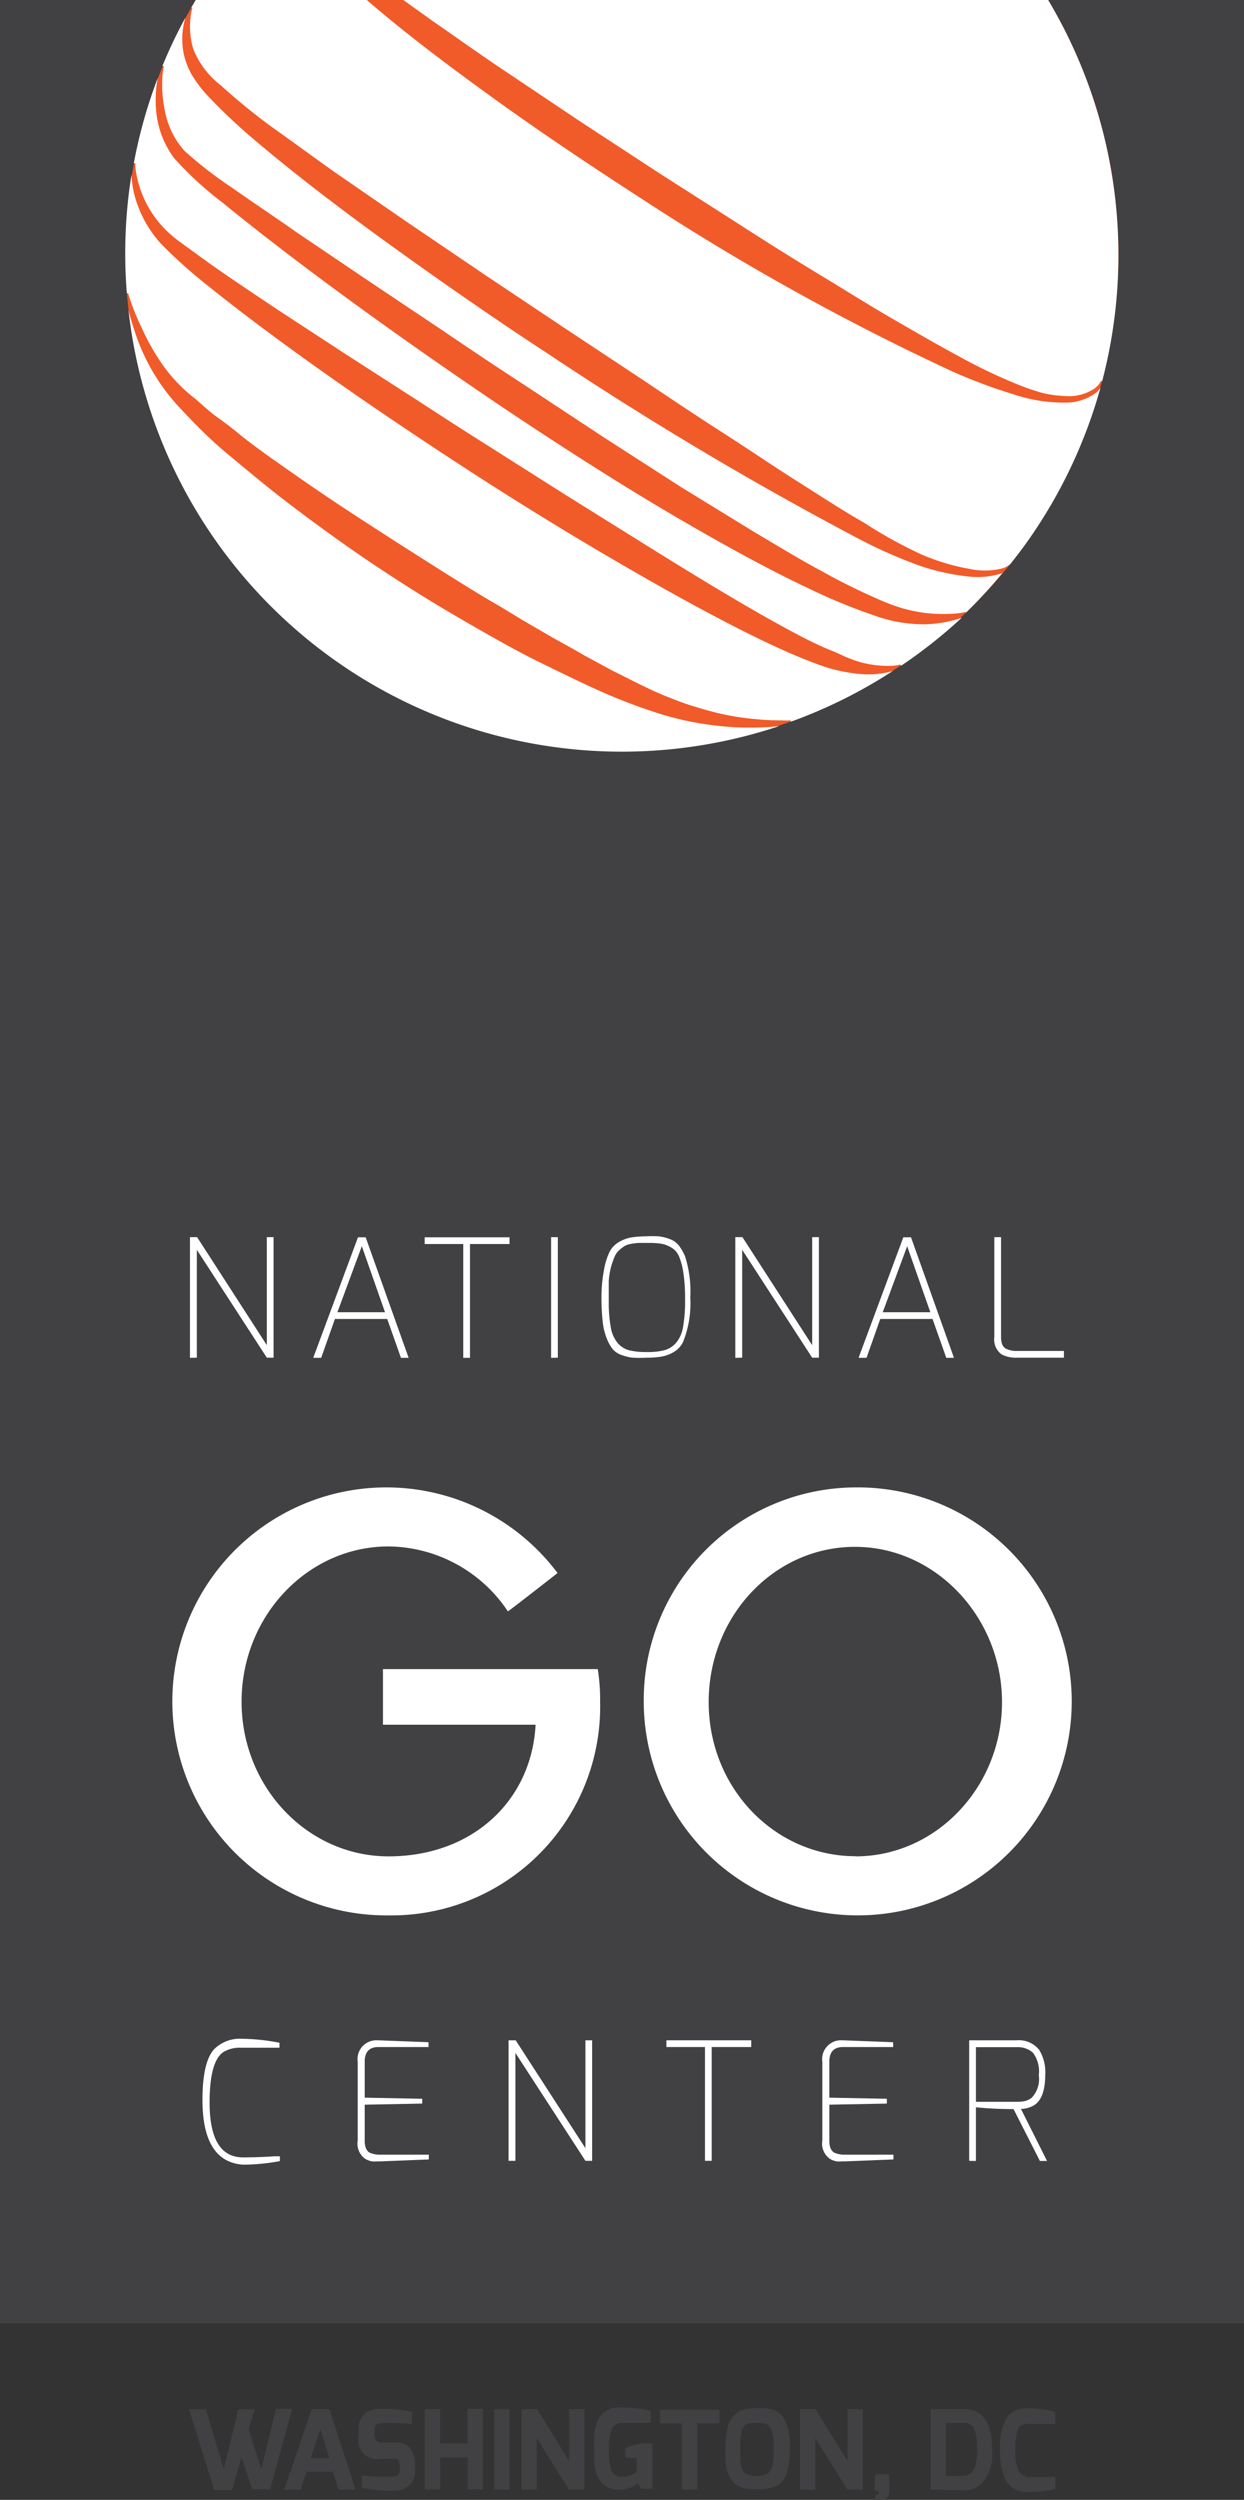 <svg xmlns="http://www.w3.org/2000/svg" viewBox="0 0 90.63 182.12"><rect x="0" y="0" width="90.63" height="182.12" fill="#333333" stroke="none"/><defs><style>.a{fill:#414042;}.b{fill:#f15a29;}.c{fill:#fff;}</style></defs><title>ngc-logo-2</title><rect class="a" width="90.63" height="169.26"/><path class="b" d="M9.14,18.4A36.17,36.17,0,1,0,76.36,0H14.26A36.44,36.44,0,0,0,9.14,18.4Z"/><path class="c" d="M9.35,21.41a15.9,15.9,0,0,0,.94,2.4,16.84,16.84,0,0,0,1.4,2.54A11.41,11.41,0,0,0,14.16,29c.54.45,1.1,1,1.7,1.42s1.21.9,1.81,1.4c1.27,1,2.64,1.94,4.07,2.94s2.92,2,4.46,3,3.09,2,4.67,3,3.15,2,4.73,2.94c.8.45,1.57.93,2.34,1.4l2.3,1.34c.76.42,1.52.83,2.24,1.26l2.16,1.17c1.42.7,2.75,1.41,4,1.9.63.25,1.21.48,1.84.67s1.15.34,1.7.48a19.17,19.17,0,0,0,2.87.47,17.57,17.57,0,0,0,1.89.09,5.75,5.75,0,0,0,.67,0l0,.1a36.11,36.11,0,0,0,7.5-3.74L65,48.9a6.64,6.64,0,0,1-2.23.21,11.65,11.65,0,0,1-3.37-.78c-1.25-.46-2.62-1.07-4.09-1.78-2.94-1.43-6.28-3.26-9.8-5.3s-7.24-4.31-10.89-6.67c-7.3-4.72-14.44-9.7-19.52-13.8a35.25,35.25,0,0,1-3.35-3,8.44,8.44,0,0,1-1.78-3,7.07,7.07,0,0,1-.39-2.06,36.18,36.18,0,0,0-.34,8.62Z"/><path class="c" d="M9.75,11.89l.11,0a4.24,4.24,0,0,0,.07.76,7.8,7.8,0,0,0,.65,2,7.63,7.63,0,0,0,1.92,2.49c.45.4,1,.76,1.61,1.21s1.2.88,1.87,1.34c1.32.92,2.78,1.89,4.32,2.92l4.88,3.19,5.25,3.38c1.78,1.16,3.59,2.33,5.42,3.48l5.44,3.45,5.29,3.3C50,41.55,53.23,43.52,56,45.08c1.4.78,2.68,1.48,3.83,2,.6.27,1.07.43,1.61.7a9.08,9.08,0,0,0,1.35.49,7.6,7.6,0,0,0,2.06.24,2.94,2.94,0,0,0,.74-.1l.06.09A35.89,35.89,0,0,0,70.07,45l-.39.13a9.11,9.11,0,0,1-2.38.35,10.58,10.58,0,0,1-3.66-.66A40.81,40.81,0,0,1,59.19,43c-3.19-1.49-6.78-3.47-10.56-5.7S40.9,32.53,37,29.93c-7.77-5.22-15.35-10.72-20.79-15.17a24.81,24.81,0,0,1-3.54-3.26A6.79,6.79,0,0,1,11.37,8a8.65,8.65,0,0,1,.12-2.31A35.9,35.9,0,0,0,9.75,11.89Z"/><path class="c" d="M55.07,53a19.87,19.87,0,0,1-3-.15,22.34,22.34,0,0,1-3.81-.79,40.51,40.51,0,0,1-4.31-1.61c-1.49-.66-3-1.4-4.63-2.2s-3.2-1.69-4.82-2.62-3.25-1.9-4.85-2.92-3.18-2.07-4.7-3.15-3-2.17-4.41-3.26-2.72-2.2-4-3.26-2.34-2.16-3.31-3.19A14.78,14.78,0,0,1,9.77,24c-.18-.56-.32-1-.41-1.42A36.17,36.17,0,0,0,56.79,52.89,13.57,13.57,0,0,1,55.07,53Z"/><path class="c" d="M29.39,0c.69.51,1.4,1,2.14,1.54,1.64,1.13,3.35,2.36,5.16,3.57l5.58,3.74,5.81,3.8,5.85,3.74c1.92,1.24,3.83,2.44,5.7,3.57s3.64,2.25,5.37,3.25,3.35,1.94,4.88,2.76A39.18,39.18,0,0,0,74.12,28a16.68,16.68,0,0,0,1.84.63,8.26,8.26,0,0,0,1.61.22,3.36,3.36,0,0,0,2.13-.52,1.45,1.45,0,0,0,.5-.57l.1,0A36.29,36.29,0,0,0,76.36,0Z"/><path class="c" d="M79.88,28.59a3.69,3.69,0,0,1-2.29.74,11.44,11.44,0,0,1-3.68-.58,39.63,39.63,0,0,1-4.51-1.68A178.7,178.7,0,0,1,46.87,14.56C42.91,12,39,9.38,35.47,6.81,32.21,4.45,29.23,2.17,26.72,0H14.26l-.33.57.09,0a3.84,3.84,0,0,0-.15.82,5.67,5.67,0,0,0,.22,2.21,6.31,6.31,0,0,0,2,2.62,45.69,45.69,0,0,0,3.67,3c1.41,1,3,2.17,4.62,3.32l5.25,3.62L35.29,20l5.87,3.92,5.89,3.9c1.93,1.3,3.84,2.57,5.71,3.77S56.4,34,58.11,35.08s3.32,2.14,4.84,3a33.6,33.6,0,0,0,4.17,2.31,15.94,15.94,0,0,0,3.48,1.05,5.35,5.35,0,0,0,2.29,0,1.7,1.7,0,0,0,.7-.33c.57-.71,1.12-1.44,1.64-2.21a36.12,36.12,0,0,0,4.94-10.64A2.12,2.12,0,0,1,79.88,28.59Z"/><path class="c" d="M73,41.76a5.7,5.7,0,0,1-2.44.24,16,16,0,0,1-3.68-.83,36,36,0,0,1-4.48-2,256.55,256.55,0,0,1-22.48-13.4c-4-2.61-7.89-5.33-11.51-7.94s-6.93-5.15-9.66-7.46a42.22,42.22,0,0,1-3.57-3.34,9.07,9.07,0,0,1-1.24-1.64,5.35,5.35,0,0,1-.59-1.66,5.46,5.46,0,0,1,.16-2.45v0a36.09,36.09,0,0,0-1.68,3.53l.11,0a5.76,5.76,0,0,0-.11.82A9.1,9.1,0,0,0,12,8a6,6,0,0,0,1.45,3A29.9,29.9,0,0,0,17,13.74c1.41,1,3,2.05,4.63,3.2l5.21,3.52,5.59,3.74c1.89,1.29,3.83,2.58,5.78,3.85l5.79,3.82,5.64,3.63L55,38.79c1.69,1,3.33,2,4.83,2.8A46.22,46.22,0,0,0,64,43.66a15,15,0,0,0,1.76.66,12.45,12.45,0,0,0,1.52.32,11.25,11.25,0,0,0,2.27.06,5,5,0,0,0,.82-.12l0,.06a36.12,36.12,0,0,0,2.74-3Z"/><path class="c" d="M13.84,98.92V90.13h.52L19.44,98V90.13h.49v8.78h-.49l-5.1-7.86v7.86Z"/><path class="c" d="M22.82,98.92l3.26-8.78h.56l3.13,8.78h-.56l-1-2.83H24.4l-1,2.83Zm1.76-3.32h3.47l-1.69-4.81Z"/><path class="c" d="M30.94,90.63v-.49h6.18v.49H34.24v8.29h-.49V90.63Z"/><path class="c" d="M40.15,98.92V90.13h.49v8.78Z"/><path class="c" d="M44.2,97.5a4.53,4.53,0,0,1-.29-1.21,15.34,15.34,0,0,1-.09-1.82A10.56,10.56,0,0,1,44,92.54a5,5,0,0,1,.4-1.32,1.74,1.74,0,0,1,.7-.74,2.65,2.65,0,0,1,.89-.33A6.89,6.89,0,0,1,47,90.07a8.8,8.8,0,0,1,1,0,3.39,3.39,0,0,1,.8.2,1.51,1.51,0,0,1,.65.46,3.56,3.56,0,0,1,.46.8,8.4,8.4,0,0,1,.38,3,7.55,7.55,0,0,1-.52,3.22,1.75,1.75,0,0,1-.67.74,2.66,2.66,0,0,1-.9.34,6.39,6.39,0,0,1-1.12.08,9.07,9.07,0,0,1-1,0,3.6,3.6,0,0,1-.81-.2,1.46,1.46,0,0,1-.65-.44A3.2,3.2,0,0,1,44.2,97.5Zm.31-5.18a5.76,5.76,0,0,0-.16,1q0,.57,0,1.57a10,10,0,0,0,.14,1.76,2.42,2.42,0,0,0,.5,1.18,1.67,1.67,0,0,0,.84.54,5.34,5.34,0,0,0,1.3.13,4.86,4.86,0,0,0,1.3-.14,1.75,1.75,0,0,0,.84-.55,2.43,2.43,0,0,0,.5-1.18,11,11,0,0,0,.14-2,12.15,12.15,0,0,0-.13-1.94,5,5,0,0,0-.32-1.18,1.35,1.35,0,0,0-.58-.64,2.18,2.18,0,0,0-.75-.27,6.09,6.09,0,0,0-.88-.05h-.74a4.42,4.42,0,0,0-.54.07,1.35,1.35,0,0,0-.49.17,2.88,2.88,0,0,0-.39.31,1.32,1.32,0,0,0-.33.49A6.24,6.24,0,0,0,44.51,92.32Z"/><path class="c" d="M53.57,98.92V90.13h.52L59.17,98V90.13h.49v8.78h-.49l-5.1-7.86v7.86Z"/><path class="c" d="M62.55,98.92l3.26-8.78h.56l3.13,8.78h-.56l-1-2.83H64.13l-1,2.83Zm1.76-3.32h3.47l-1.69-4.81Z"/><path class="c" d="M72.44,97.41V90.13h.49v7.27q0,.68.37.86a1.66,1.66,0,0,0,.77.16h3.44v.49H74.07a2.21,2.21,0,0,1-1.1-.24A1.34,1.34,0,0,1,72.44,97.41Z"/><path class="c" d="M27.9,121.6H43.55a14.26,14.26,0,0,1,.17,2.37,15.21,15.21,0,0,1-15.44,15.57,15.59,15.59,0,1,1,12.34-24.94S37,117.43,37,117.39a10.57,10.57,0,0,0-8.69-4.73c-5.89,0-10.71,5.07-10.71,11.31s4.82,11.27,10.71,11.27c6.06,0,10.41-4,10.71-9.59H27.9Z"/><path class="c" d="M62.34,108.36A15.59,15.59,0,1,1,46.9,124,15.49,15.49,0,0,1,62.34,108.36Zm0,26.88C68.23,135.23,73,130.16,73,124s-4.82-11.31-10.71-11.31S51.63,117.73,51.63,124,56.45,135.23,62.34,135.23Z"/><path class="c" d="M14.75,153q0-2.76.84-3.7a2.66,2.66,0,0,1,2.08-.77,14.94,14.94,0,0,1,2.69.29v.36l-.35,0-.37,0-.46,0-.5,0q-.42,0-1.16,0a2.26,2.26,0,0,0-1.25.32q-1,.68-1,3.67,0,4,2.44,4,1.12,0,2.28-.08l.4,0v.35a14.7,14.7,0,0,1-2.69.26Q14.76,157.49,14.75,153Z"/><path class="c" d="M26.06,155.95V150.2a1.37,1.37,0,0,1,1.44-1.56h.07l3.65.14v.35H27.57q-1,0-1,1.07v2.62l4.19.08v.35l-4.19.08v2.62q0,.68.37.88a1.77,1.77,0,0,0,.77.14h3.53v.35l-3.53.14h-.23a2.35,2.35,0,0,1-.39,0,1.55,1.55,0,0,1-.49-.19A1.35,1.35,0,0,1,26.06,155.95Z"/><path class="c" d="M37.05,157.42v-8.78h.52l5.08,7.86v-7.86h.49v8.78h-.49l-5.1-7.86v7.86Z"/><path class="c" d="M48.55,149.13v-.49h6.18v.49H51.85v8.29h-.49v-8.29Z"/><path class="c" d="M59.91,155.95V150.2a1.37,1.37,0,0,1,1.44-1.56h.07l3.65.14v.35H61.42q-1,0-1,1.07v2.62l4.19.08v.35l-4.19.08v2.62q0,.68.37.88a1.77,1.77,0,0,0,.77.14h3.53v.35l-3.53.14h-.23a2.35,2.35,0,0,1-.39,0,1.55,1.55,0,0,1-.49-.19A1.36,1.36,0,0,1,59.91,155.95Z"/><path class="c" d="M70.61,157.42v-8.78h3.46a1.89,1.89,0,0,1,1.64.7,3.09,3.09,0,0,1,.44,1.79q0,1.78-.86,2.27a2,2,0,0,1-.91.24l1.9,3.79h-.52l-1.92-3.78a26.21,26.21,0,0,1-2.74-.13v3.91Zm.49-4.3h3a2.52,2.52,0,0,0,.6-.06,1.27,1.27,0,0,0,.48-.25,2,2,0,0,0,.5-1.63,2.26,2.26,0,0,0-.43-1.64,1.64,1.64,0,0,0-1.15-.4h-3Z"/><path class="a" d="M13.77,175.52H15l1.3,4.34,1.06-4.34h1.2L18.11,177l.93,2.86,1.07-4.37h1.18l-1.61,5.86h-1.3L17.6,179l-.69,2.4h-1.3Z"/><path class="a" d="M20.71,181.37l2-5.86H24l1.9,5.86H24.67l-.42-1.3H22.33l-.42,1.3Zm1.92-2.29H24l-.66-2.1Z"/><path class="a" d="M26.13,177.49V177a1.42,1.42,0,0,1,.46-1.19,1.87,1.87,0,0,1,1.13-.32h.4c.21,0,.51,0,.9.06a5.84,5.84,0,0,1,1,.17v.88q-.91-.08-1.45-.08h-.58a1.1,1.1,0,0,0-.53.1q-.17.1-.17.47v.29a.57.57,0,0,0,.14.45.79.79,0,0,0,.49.11h.93a1.2,1.2,0,0,1,1.22.73,2,2,0,0,1,.16.82v.39a1.38,1.38,0,0,1-.71,1.4,2.09,2.09,0,0,1-.9.18,8.37,8.37,0,0,1-2.26-.24v-.88q.88.09,1.54.09l.76,0a.88.88,0,0,0,.22-.06.41.41,0,0,0,.24-.42v-.31q0-.41-.26-.51a.75.75,0,0,0-.26,0h-.9A1.35,1.35,0,0,1,26.13,177.49Z"/><path class="a" d="M30.94,181.37v-5.86h1.12V178h2v-2.51h1.12v5.86H34.07v-2.32h-2v2.32Z"/><path class="a" d="M36,181.37v-5.86h1.12v5.86Z"/><path class="a" d="M38,181.37v-5.86h1.14l2.32,3.78v-3.78h1.12v5.86H41.44l-2.33-3.74v3.74Z"/><path class="a" d="M43.45,180.2a4.28,4.28,0,0,1-.16-.82q0-.41,0-1a9.41,9.41,0,0,1,0-1,4,4,0,0,1,.17-.81,1.88,1.88,0,0,1,.34-.64,1.67,1.67,0,0,1,1.36-.54,11,11,0,0,1,1.16.05,8.69,8.69,0,0,1,1.09.2v.87l-.13,0-.33,0-.44,0q-.58,0-1.08,0a.85.85,0,0,0-.85.43,4,4,0,0,0-.21,1.57,4,4,0,0,0,.19,1.53.83.83,0,0,0,.82.39,1.43,1.43,0,0,0,.49-.09,1.78,1.78,0,0,0,.38-.18l.13-.1v-1h-.82v-.71A3.87,3.87,0,0,1,47,178l.54,0v3.31h-.8l-.3-.39a1.35,1.35,0,0,1-.6.34,2.26,2.26,0,0,1-1.47,0,1.4,1.4,0,0,1-.56-.41A1.93,1.93,0,0,1,43.45,180.2Z"/><path class="a" d="M48.08,176.55v-1h4.33v1H50.79v4.82H49.67v-4.82Z"/><path class="a" d="M52.94,179.93a5.24,5.24,0,0,1-.09-.64q0-.36,0-.87a7.31,7.31,0,0,1,.06-1,4.31,4.31,0,0,1,.16-.77,1.75,1.75,0,0,1,.28-.54,1.8,1.8,0,0,1,.36-.35,1.39,1.39,0,0,1,.44-.2,3.14,3.14,0,0,1,.88-.12l.67,0a3.19,3.19,0,0,1,.45.07,1.42,1.42,0,0,1,.4.15,2.19,2.19,0,0,1,.34.24,1.16,1.16,0,0,1,.28.38,3.33,3.33,0,0,1,.2.52,4.88,4.88,0,0,1,.18,1.38,9.39,9.39,0,0,1-.06,1.22,4.65,4.65,0,0,1-.16.74,1.74,1.74,0,0,1-.26.53,1.69,1.69,0,0,1-.34.35,1.35,1.35,0,0,1-.44.2,4.59,4.59,0,0,1-1.56.11,2.28,2.28,0,0,1-.72-.12,2.5,2.5,0,0,1-.39-.2,1.06,1.06,0,0,1-.28-.26,2.41,2.41,0,0,1-.22-.38A2.28,2.28,0,0,1,52.94,179.93ZM54,177.28a4.94,4.94,0,0,0-.06.51q0,.3,0,.74t0,.76a2.46,2.46,0,0,0,.11.54.66.66,0,0,0,.23.34,1.47,1.47,0,0,0,.86.2,1.4,1.4,0,0,0,.84-.21q.39-.3.39-1.68a4.87,4.87,0,0,0-.1-1.24,2,2,0,0,0-.18-.43.57.57,0,0,0-.24-.2,1.5,1.5,0,0,0-.58-.1h-.47l-.28.05a.51.51,0,0,0-.23.12,1.1,1.1,0,0,0-.29.58Z"/><path class="a" d="M58.28,181.37v-5.86h1.14l2.32,3.78v-3.78h1.12v5.86H61.73l-2.33-3.74v3.74Z"/><path class="a" d="M63.73,181.17v-.7c0-.14.07-.22.2-.22h.67c.13,0,.19.07.19.22v1a.69.69,0,0,1-.11.4.46.46,0,0,1-.26.2,1.15,1.15,0,0,1-.33.06l-.22,0-.1,0v-.38a.32.32,0,0,0,.17,0,.18.18,0,0,0,.08-.17v-.11h-.09a.2.2,0,0,1-.14-.05A.19.19,0,0,1,63.73,181.17Z"/><path class="a" d="M67.79,181.37v-5.86h2.49q2,0,2,3a3.1,3.1,0,0,1-.87,2.53,1.78,1.78,0,0,1-1.16.38Zm3.4-2.91q0-1.46-.46-1.8a.88.88,0,0,0-.54-.15H68.91v3.86h1.28Q71.19,180.37,71.19,178.46Z"/><path class="a" d="M73.29,176.24a1.52,1.52,0,0,1,.89-.7,2.6,2.6,0,0,1,.7-.09,7.2,7.2,0,0,1,2,.26v.88l-.22,0-.24,0-.3,0-.32,0-.67,0a2.24,2.24,0,0,0-.46,0,.86.86,0,0,0-.32.14.62.62,0,0,0-.22.32,4.92,4.92,0,0,0-.16,1.48,3.37,3.37,0,0,0,.24,1.47.92.92,0,0,0,.9.45q.75,0,1.52,0l.26,0v.87a6.39,6.39,0,0,1-1.86.22h-.18a1.66,1.66,0,0,1-1.53-.77,4.44,4.44,0,0,1-.46-2.26A4.34,4.34,0,0,1,73.29,176.24Z"/></svg>
